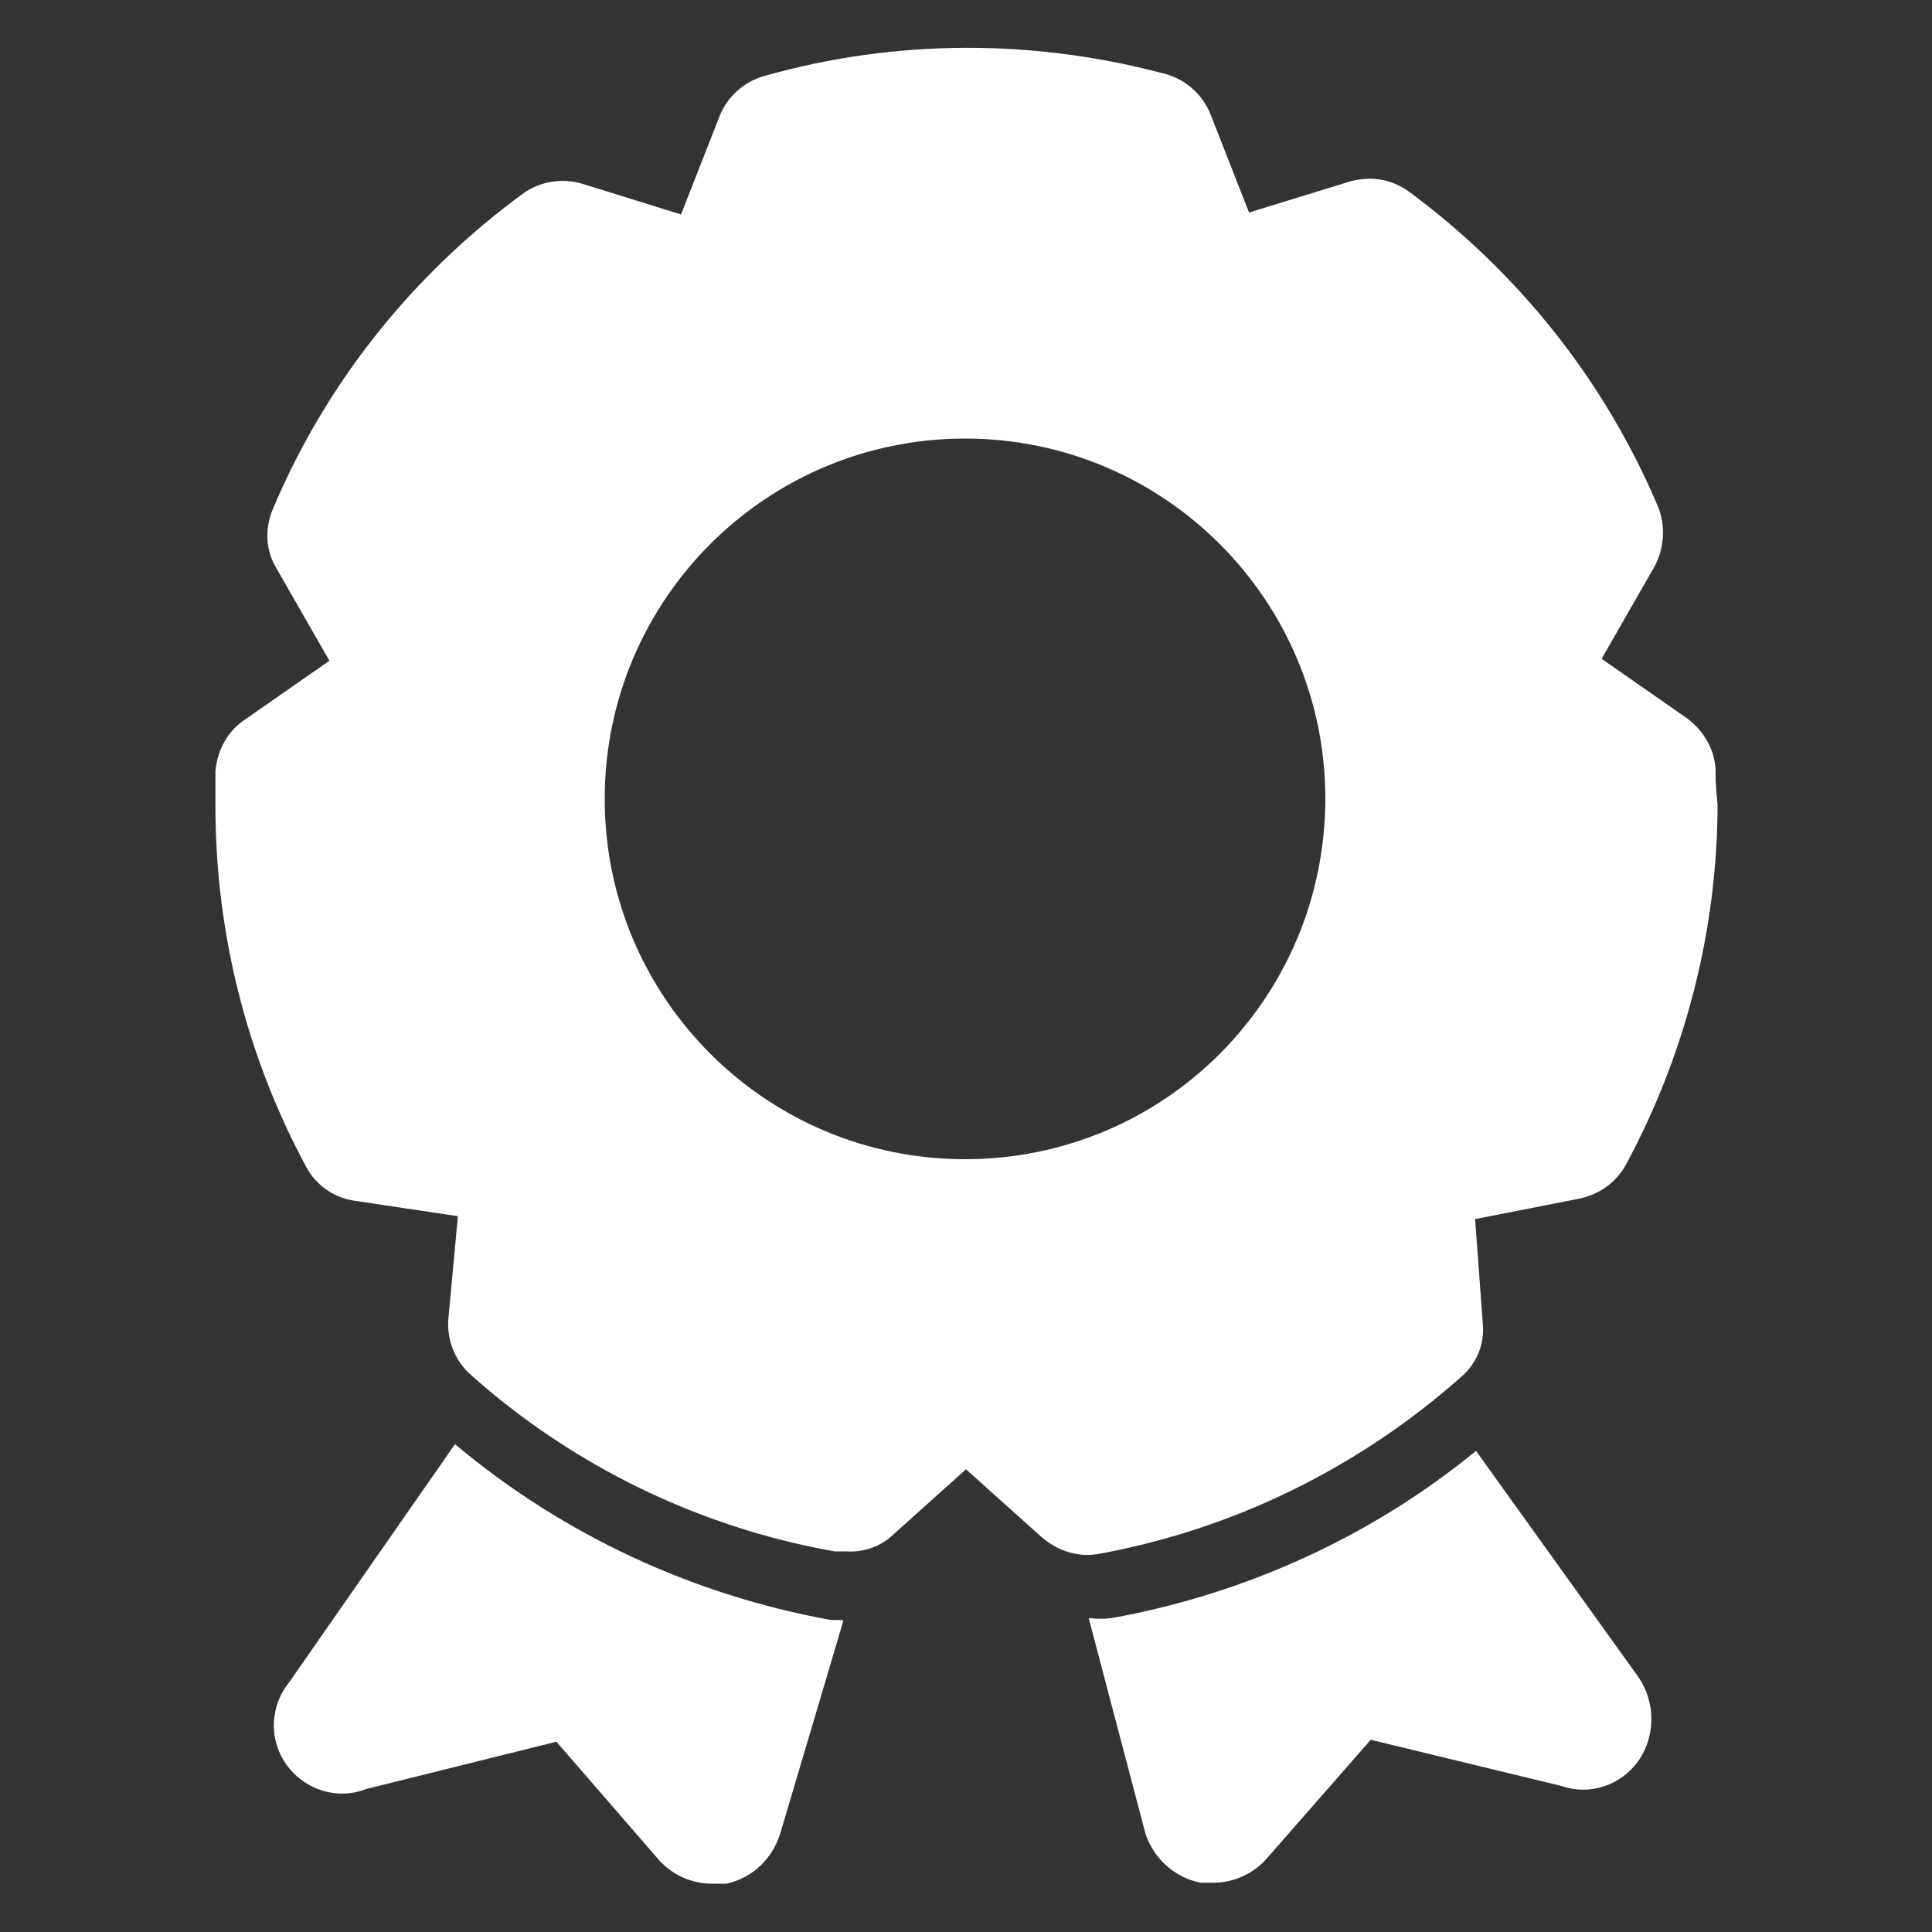 <?xml version="1.0" standalone="no"?><!DOCTYPE svg PUBLIC "-//W3C//DTD SVG 1.1//EN" "http://www.w3.org/Graphics/SVG/1.1/DTD/svg11.dtd"><svg class="icon" width="20px" height="20.00px" viewBox="0 0 1024 1024" version="1.1" xmlns="http://www.w3.org/2000/svg"><rect x="0" y="0" width="1024" height="1024" fill="#333333" stroke="none"/><path d="M909.312 413.696v-5.632c-0.512-10.752-6.144-20.48-14.848-27.136l-45.568-31.744 28.16-49.152c5.12-9.728 5.632-20.992 2.048-30.72-28.16-67.072-74.24-124.928-132.608-167.936-9.216-6.656-20.48-8.192-31.232-5.12L662.016 112.64l-20.48-52.224c-4.096-10.24-12.8-17.92-23.04-20.992C548.352 20.48 474.624 20.48 404.48 40.448c-10.24 3.072-18.944 10.752-23.04 20.992l-20.48 52.224L308.224 97.28c-10.752-3.072-22.016-1.024-30.72 5.12-58.88 43.008-104.96 100.864-133.12 167.936-4.096 10.24-3.584 21.504 2.048 30.72l28.16 49.152-45.568 31.744c-8.704 6.144-13.824 15.872-14.848 26.624v18.432c0 67.072 16.384 132.608 48.128 191.488 5.12 9.728 14.848 16.384 25.6 17.92l54.784 8.192-5.12 55.296c-0.512 10.752 3.584 20.992 11.264 28.16 54.272 48.64 121.344 81.408 193.536 94.208h6.144c8.704 0.512 16.896-2.048 23.552-7.68l39.936-35.84 39.936 35.84c8.192 7.168 18.944 10.752 29.184 9.216 71.68-12.8 138.752-45.568 193.536-94.208 8.192-7.168 12.288-17.408 11.264-28.16l-4.096-55.296 54.784-10.752c10.752-2.048 19.968-8.704 25.088-17.92 31.744-58.88 48.64-124.928 48.64-191.488-0.512-3.584-0.512-6.144-1.024-12.288zM511.488 614.4c-105.472 0-190.976-85.504-190.976-190.976 0-105.472 85.504-190.976 190.976-190.976s190.976 85.504 190.976 190.976v0.512c-0.512 105.472-85.504 190.464-190.976 190.464z" fill="#ffffff" /><path d="M782.336 769.024c-55.808 45.568-122.368 75.776-193.024 88.576-4.096 0.512-8.192 0.512-12.288 0l30.208 114.688c4.608 13.312 15.872 23.04 29.184 25.6h6.656c11.264 0 22.016-5.12 29.184-13.824l54.272-61.952 101.376 24.576c14.848 5.12 31.232-0.512 40.448-13.312 9.216-13.312 9.216-31.232 0-44.544l-86.016-119.808z m-335.872 89.6H440.32c-73.216-13.312-141.824-45.056-199.168-93.184l-88.064 126.464c-12.288 15.36-10.24 37.888 5.632 50.688 10.24 8.192 23.552 10.24 35.328 5.632l100.864-25.088 53.248 61.44c7.168 8.704 17.92 13.824 29.184 13.824h7.68c13.824-3.072 24.576-13.312 28.672-27.136l33.28-112.128-0.512-0.512z" fill="#ffffff" /></svg>